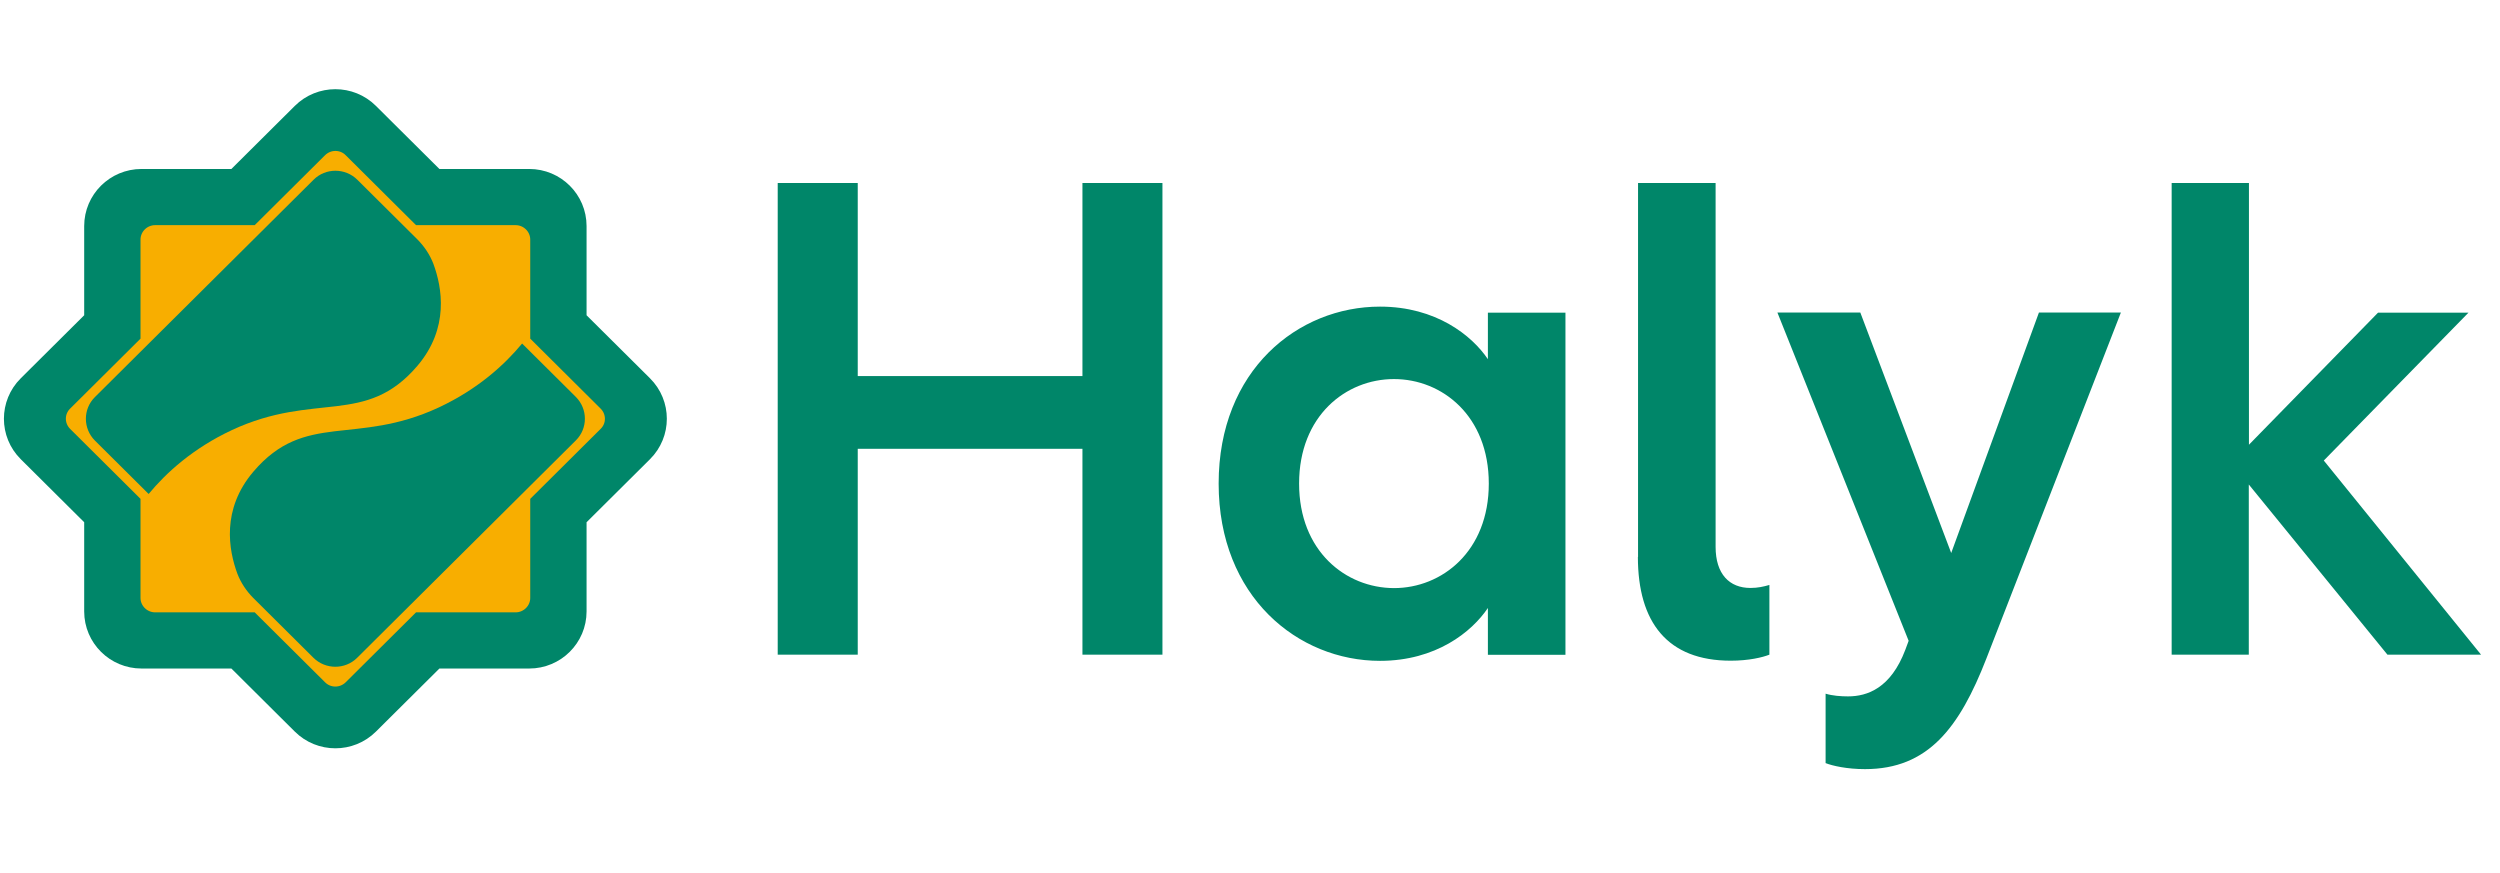 <svg width="83" height="29" viewBox="0 0 83 29" fill="none" xmlns="http://www.w3.org/2000/svg">
<path d="M11.132 23.805C10.75 23.805 10.362 23.66 10.071 23.37L8.033 21.345H5.151C4.321 21.345 3.652 20.675 3.652 19.855V16.99L1.61 14.96C1.026 14.38 1.026 13.43 1.61 12.85L3.647 10.825V7.96C3.647 7.135 4.321 6.47 5.146 6.47H8.028L10.066 4.445C10.649 3.865 11.605 3.865 12.188 4.445L14.226 6.47H17.108C17.938 6.47 18.607 7.14 18.607 7.96V10.825L20.644 12.85C21.228 13.43 21.228 14.38 20.644 14.96L18.607 16.985V19.85C18.607 20.675 17.933 21.34 17.108 21.34H14.236L12.198 23.365C11.902 23.66 11.519 23.805 11.132 23.805Z" fill="#F8AE00"/>
<path d="M21.228 12.915L18.974 10.675V7.505C18.974 6.735 18.346 6.11 17.571 6.11H14.382L12.128 3.87C11.58 3.325 10.689 3.325 10.141 3.87L7.888 6.11H4.698C3.924 6.11 3.295 6.735 3.295 7.505V10.675L1.041 12.915C0.493 13.46 0.493 14.345 1.041 14.89L3.295 17.13V20.3C3.295 21.07 3.924 21.695 4.698 21.695H7.888L10.141 23.935C10.689 24.48 11.58 24.48 12.128 23.935L14.382 21.695H17.571C18.346 21.695 18.974 21.07 18.974 20.3V17.13L21.228 14.89C21.776 14.345 21.776 13.46 21.228 12.915ZM20.292 14.595L18.104 16.77V19.85C18.104 20.39 17.661 20.83 17.118 20.83H14.019L11.831 23.005C11.444 23.39 10.82 23.39 10.438 23.005L8.25 20.83H5.151C4.608 20.83 4.165 20.39 4.165 19.85V16.77L1.977 14.595C1.59 14.21 1.59 13.59 1.977 13.21L4.165 11.035V7.955C4.165 7.415 4.608 6.975 5.151 6.975H8.25L10.438 4.8C10.825 4.415 11.449 4.415 11.831 4.8L14.019 6.975H17.118C17.661 6.975 18.104 7.415 18.104 7.955V11.035L20.292 13.21C20.68 13.595 20.68 14.215 20.292 14.595Z" stroke="#008669" stroke-miterlimit="10"/>
<path d="M10.413 5.965L3.149 13.185C2.752 13.58 2.752 14.225 3.149 14.625L4.935 16.4C5.513 15.7 6.404 14.885 7.696 14.28C10.463 12.99 12.138 14.16 13.854 12.15C14.925 10.895 14.678 9.54 14.387 8.755C14.271 8.455 14.09 8.185 13.864 7.955L11.861 5.965C11.459 5.57 10.81 5.57 10.413 5.965Z" fill="#008669"/>
<path d="M11.856 21.84L19.12 14.62C19.518 14.225 19.518 13.58 19.12 13.18L17.334 11.405C16.756 12.105 15.866 12.92 14.573 13.525C11.806 14.815 10.131 13.645 8.416 15.655C7.344 16.91 7.591 18.265 7.882 19.05C7.998 19.35 8.179 19.62 8.406 19.85L10.408 21.84C10.81 22.235 11.459 22.235 11.856 21.84Z" fill="#008669"/>
<path d="M21.228 12.915L18.974 10.675V7.505C18.974 6.735 18.346 6.11 17.571 6.11H14.382L12.128 3.87C11.58 3.325 10.689 3.325 10.141 3.87L7.888 6.11H4.698C3.924 6.11 3.295 6.735 3.295 7.505V10.675L1.041 12.915C0.493 13.46 0.493 14.345 1.041 14.89L3.295 17.13V20.3C3.295 21.07 3.924 21.695 4.698 21.695H7.888L10.141 23.935C10.689 24.48 11.58 24.48 12.128 23.935L14.382 21.695H17.571C18.346 21.695 18.974 21.07 18.974 20.3V17.13L21.228 14.89C21.776 14.345 21.776 13.46 21.228 12.915ZM20.292 14.595L18.104 16.77V19.85C18.104 20.39 17.661 20.83 17.118 20.83H14.019L11.831 23.005C11.444 23.39 10.82 23.39 10.438 23.005L8.25 20.83H5.151C4.608 20.83 4.165 20.39 4.165 19.85V16.77L1.977 14.595C1.59 14.21 1.59 13.59 1.977 13.21L4.165 11.035V7.955C4.165 7.415 4.608 6.975 5.151 6.975H8.25L10.438 4.8C10.825 4.415 11.449 4.415 11.831 4.8L14.019 6.975H17.118C17.661 6.975 18.104 7.415 18.104 7.955V11.035L20.292 13.21C20.68 13.595 20.68 14.215 20.292 14.595Z" fill="#008669"/>
<path d="M72.094 21.735H74.66V16.085L79.263 21.735H82.371L77.15 15.29L81.954 10.38H78.951L74.665 14.765V6.075H72.099V21.735H72.094ZM59.011 10.38L63.367 21.275L63.256 21.575C62.773 22.85 61.993 23.12 61.355 23.12C61.118 23.12 60.837 23.1 60.61 23.03V25.335C60.837 25.425 61.319 25.535 61.918 25.535C64.021 25.535 65.057 24.15 65.947 21.865L70.414 10.375H67.693L64.78 18.36L61.762 10.375H59.011V10.38ZM54.378 18.49C54.378 20.66 55.358 21.935 57.461 21.935C58.06 21.935 58.517 21.825 58.744 21.735V19.42C58.553 19.475 58.362 19.52 58.115 19.52C57.416 19.52 56.958 19.06 56.958 18.155V6.075H54.383V18.49H54.378ZM43.13 16.055C43.13 13.805 44.684 12.585 46.279 12.585C47.878 12.585 49.428 13.805 49.428 16.055C49.428 18.305 47.873 19.525 46.279 19.525C44.679 19.52 43.13 18.3 43.13 16.055ZM40.459 16.055C40.459 19.815 43.095 21.94 45.816 21.94C47.672 21.94 48.864 20.98 49.398 20.185V21.74H51.973V10.38H49.398V11.925C48.869 11.14 47.677 10.18 45.816 10.18C43.095 10.18 40.459 12.285 40.459 16.055ZM25.82 21.735H28.477V14.9H35.937V21.735H38.593V6.075H35.937V12.485H28.477V6.075H25.82V21.735Z" fill="#008669"/>
</svg>
